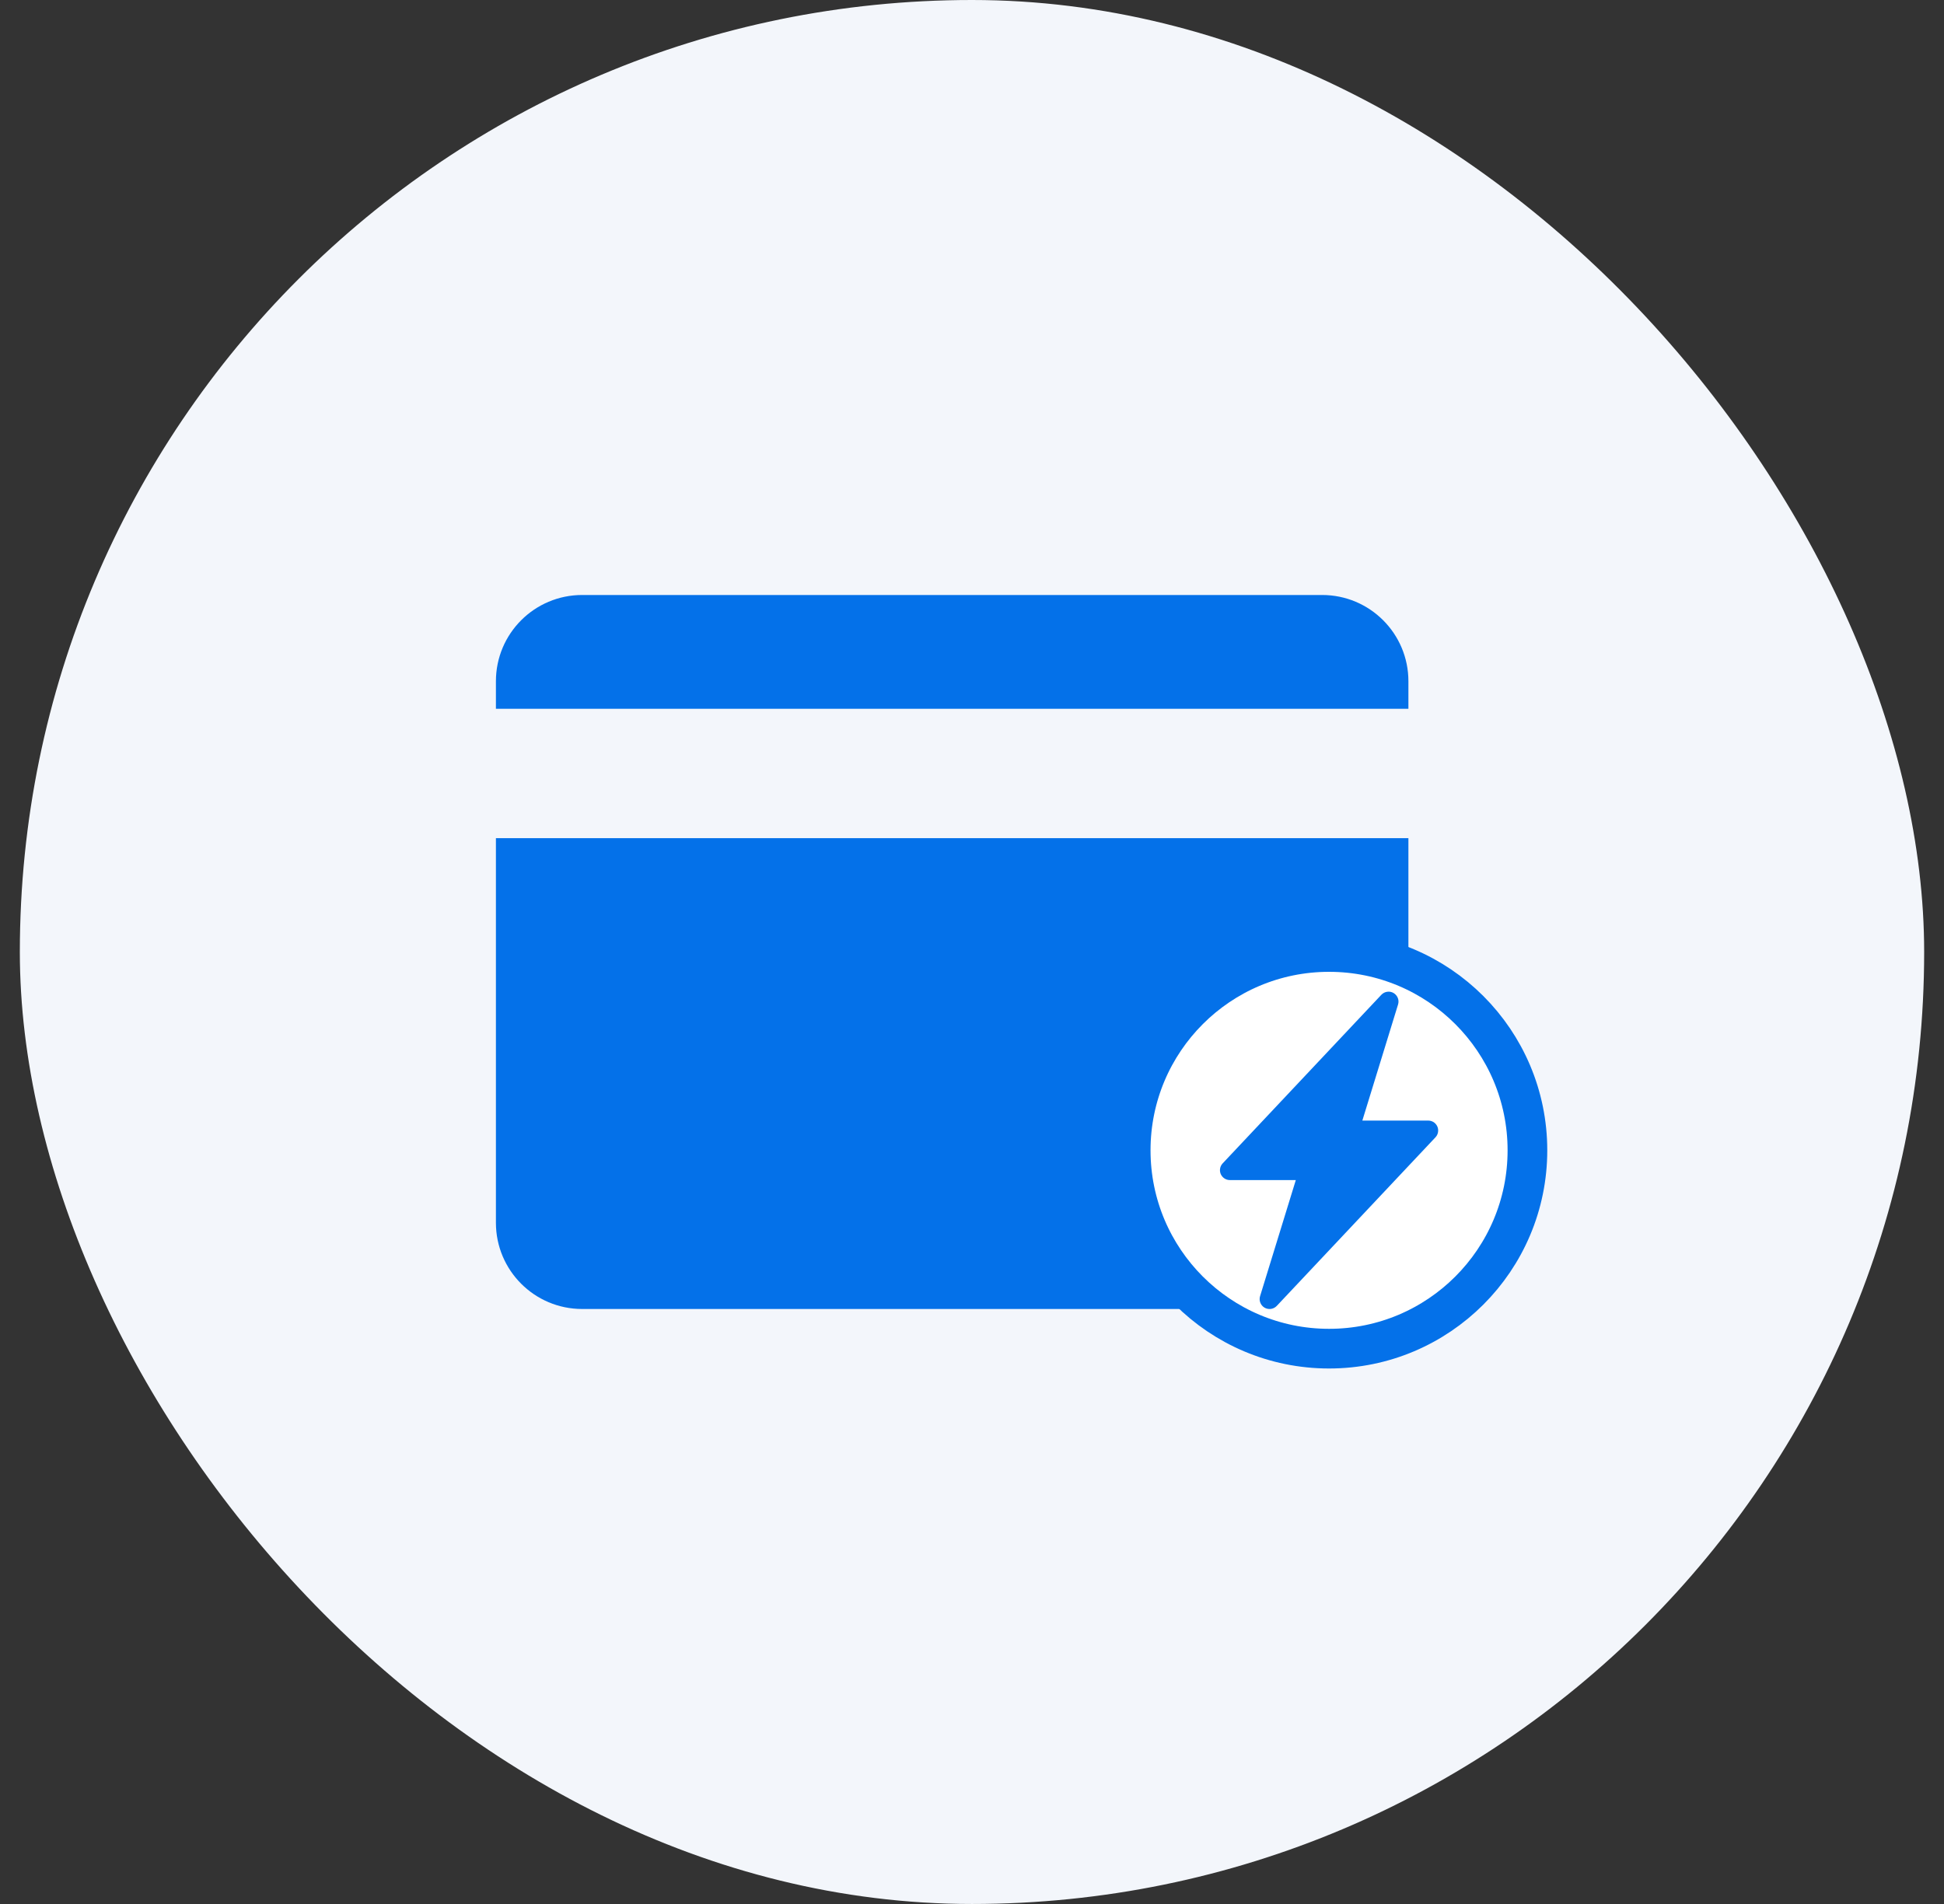 <svg width="49" height="48" viewBox="0 0 49 48" fill="none" xmlns="http://www.w3.org/2000/svg">
<rect x="0" y="0" width="49" height="48" fill="#333333" stroke="none"/>
<rect x="0.5" width="48" height="48" rx="24" fill="#F3F6FB"/>
<path fill-rule="evenodd" clip-rule="evenodd" d="M14.674 15C13.473 15 12.5 15.973 12.5 17.174V17.869H35.5V17.174C35.5 15.973 34.527 15 33.326 15H14.674ZM35.5 21.13H12.5V30.826C12.5 32.027 13.473 33 14.674 33H33.326C34.527 33 35.5 32.027 35.5 30.826V21.13Z" fill="#0471E9"/>
<circle cx="33.5" cy="29" r="5" fill="white" stroke="#0471E9"/>
<g clip-path="url(#clip0_6987_76445)">
<path d="M35.126 25.034C35.175 25.063 35.212 25.107 35.233 25.159C35.254 25.212 35.256 25.27 35.239 25.324L34.339 28.25H36C36.049 28.25 36.097 28.265 36.138 28.291C36.178 28.318 36.21 28.356 36.23 28.401C36.249 28.446 36.255 28.495 36.246 28.544C36.238 28.592 36.216 28.636 36.182 28.672L32.182 32.922C32.143 32.963 32.092 32.99 32.036 32.998C31.98 33.006 31.923 32.995 31.874 32.967C31.825 32.938 31.788 32.894 31.767 32.841C31.747 32.789 31.744 32.731 31.761 32.677L32.662 29.75H31C30.951 29.75 30.904 29.736 30.863 29.709C30.822 29.682 30.79 29.644 30.77 29.599C30.751 29.555 30.745 29.505 30.754 29.457C30.762 29.409 30.785 29.364 30.818 29.329L34.818 25.079C34.857 25.038 34.908 25.011 34.964 25.003C35.02 24.994 35.077 25.005 35.126 25.034V25.034Z" fill="#0471E9"/>
</g>
<defs>
<clipPath id="clip0_6987_76445">
<rect width="8" height="8" fill="white" transform="translate(29.5 25)"/>
</clipPath>
</defs>
</svg>
